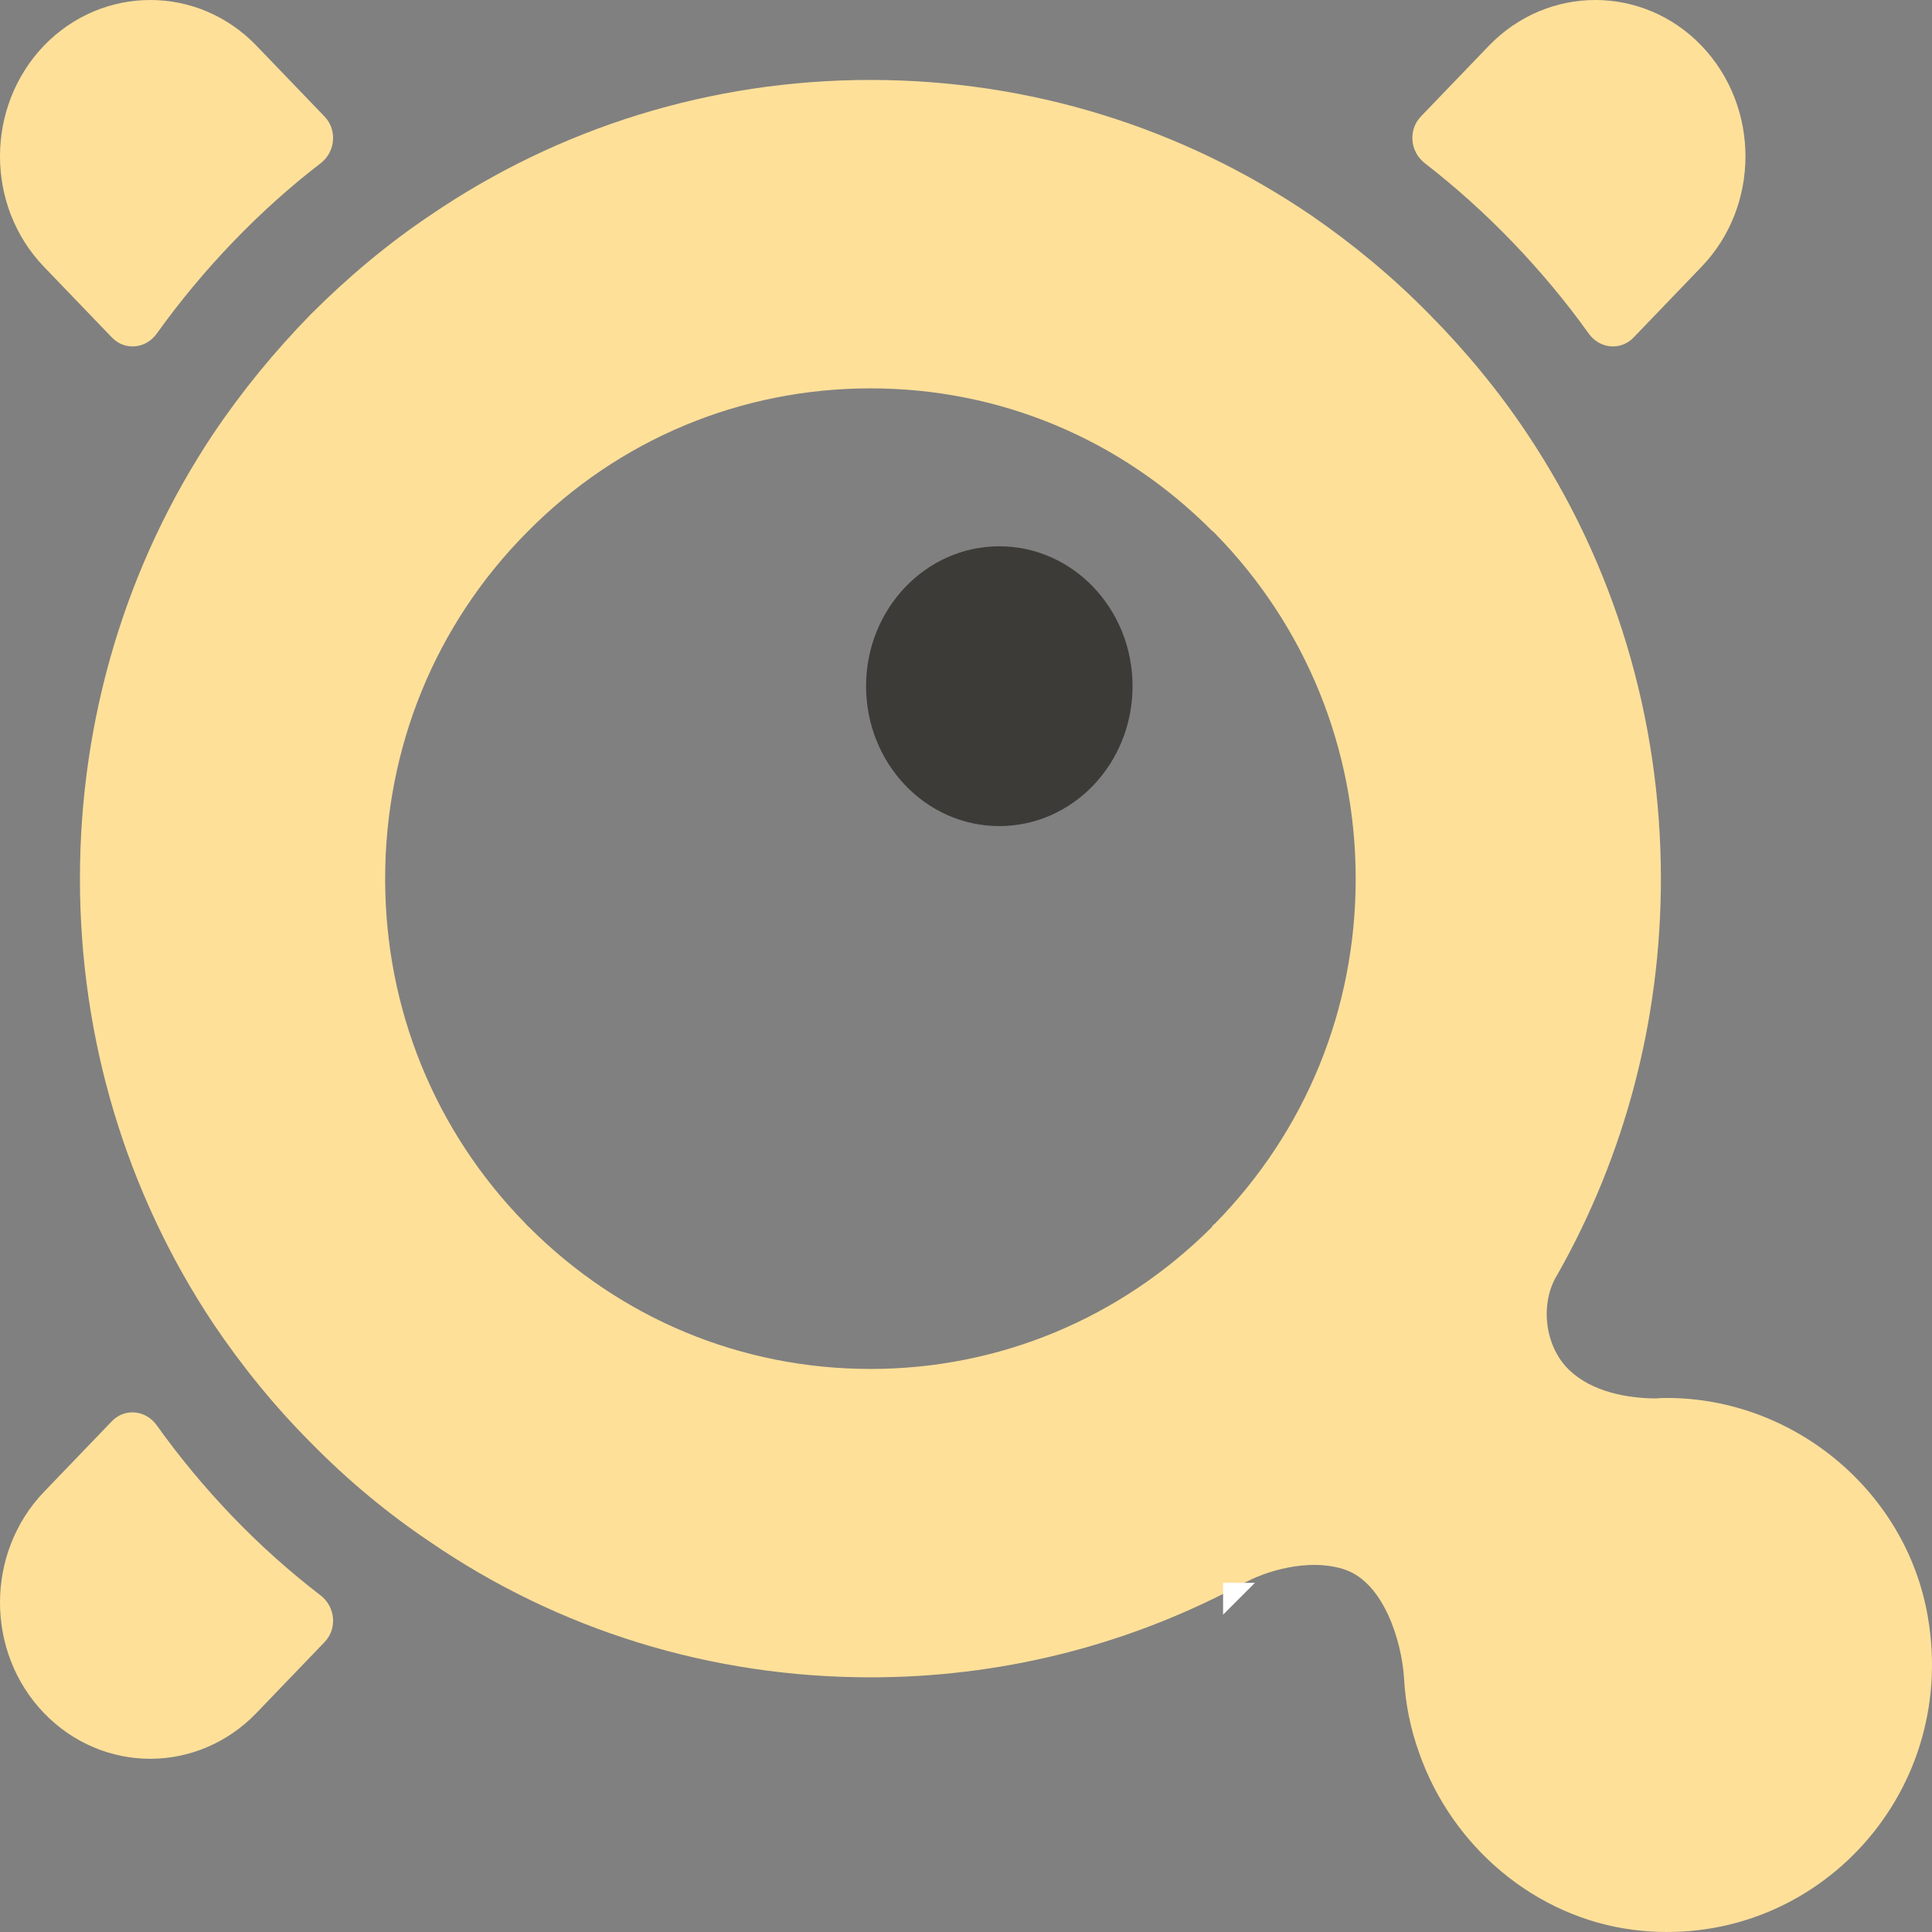 <?xml version="1.0" encoding="UTF-8"?>
<svg width="145px" height="145px" viewBox="0 0 145 145" version="1.1" xmlns="http://www.w3.org/2000/svg" xmlns:xlink="http://www.w3.org/1999/xlink">
    <rect x="0" y="0" width="145" height="145" fill="#808080" stroke="none"/>
    <title>Group 13</title>
    <g id="Page-1" stroke="none" stroke-width="1" fill="none" fill-rule="evenodd">
        <g id="1.-Intro" transform="translate(-103, -131)">
            <g id="Group-13" transform="translate(103, 131)">
                <path d="M24.067,119.742 C25.17,120.589 25.33,122.235 24.359,123.242 L19.246,128.563 C17.048,130.847 14.154,132 11.281,132 C8.388,132 5.495,130.847 3.296,128.563 C-1.099,123.989 -1.099,116.563 3.296,111.971 L8.396,106.666 C9.364,105.659 10.944,105.822 11.758,106.964 C13.477,109.37 15.387,111.668 17.461,113.828 C19.536,115.986 21.742,117.959 24.067,119.742 Z" id="Stroke-1" fill="#FFE099"></path>
                <path d="M127.701,20.024 L122.6,25.333 C121.632,26.341 120.054,26.178 119.237,25.035 C117.517,22.631 115.607,20.346 113.535,18.188 C111.455,16.024 109.243,14.035 106.923,12.238 C105.827,11.388 105.675,9.747 106.641,8.741 L111.747,3.43 C116.165,-1.143 123.306,-1.143 127.701,3.43 C132.1,8.024 132.1,15.451 127.701,20.024 Z" id="Stroke-3" fill="#FFE099"></path>
                <path d="M24.359,8.747 C25.33,9.758 25.17,11.404 24.067,12.251 C21.757,14.026 19.551,16.01 17.482,18.165 C15.402,20.329 13.49,22.629 11.761,25.043 C10.944,26.18 9.369,26.338 8.403,25.333 L3.296,20.02 C-1.099,15.448 -1.099,8.024 3.296,3.429 C7.713,-1.143 14.849,-1.143 19.246,3.429 L24.359,8.747 Z" id="Stroke-5" fill="#FFE099"></path>
                <path d="M65,51.5 C65,57.298 69.477,62 75,62 C80.523,62 85,57.298 85,51.5 C85,45.702 80.523,41 75,41 C69.477,41 65,45.702 65,51.5 Z" id="Stroke-7" fill="#3C3B38"></path>
                <path d="M91.183,91.837 L91.054,91.938 C91.028,91.993 90.977,92.016 90.951,92.097 C84.097,98.941 75.002,102.742 65.339,102.742 C55.651,102.742 46.556,98.968 39.676,92.071 C39.65,92.042 39.573,91.993 39.547,91.938 C39.496,91.912 39.47,91.863 39.444,91.837 L39.419,91.808 C32.642,84.883 28.906,75.722 28.906,65.959 C28.906,56.116 32.668,46.873 39.573,39.925 C46.427,32.974 55.6,29.147 65.339,29.147 C75.002,29.147 84.071,32.919 90.951,39.821 C90.977,39.844 91.054,39.899 91.08,39.925 C91.131,39.974 91.157,40.003 91.208,40.053 C97.985,46.98 101.747,56.17 101.747,65.959 C101.747,75.722 98.011,84.883 91.183,91.837 Z M144.699,121.409 C143.075,111.727 134.264,104.646 124.55,104.929 C124.498,104.929 124.421,104.955 124.369,104.955 C122.115,104.958 119.489,104.453 117.791,102.841 C116.006,101.144 115.573,98.124 116.717,95.948 C116.82,95.768 116.871,95.687 116.871,95.687 C121.947,86.732 124.653,76.555 124.653,65.959 C124.653,53.851 121.149,42.317 114.604,32.531 C112.491,29.355 110.018,26.361 107.261,23.573 C104.529,20.79 101.541,18.317 98.397,16.156 C88.709,9.567 77.295,6 65.339,6 C53.358,6 41.944,9.567 32.256,16.179 C29.112,18.291 26.123,20.79 23.366,23.55 C20.635,26.335 18.162,29.355 16.023,32.531 C9.504,42.317 6,53.851 6,65.959 C6,78.036 9.504,89.572 16.023,99.361 C18.162,102.534 20.609,105.557 23.366,108.314 C26.098,111.099 29.086,113.575 32.256,115.71 C41.944,122.349 53.358,125.887 65.339,125.887 C74.976,125.887 84.277,123.57 92.626,119.199 C92.703,119.173 92.832,119.068 93.089,118.964 C93.244,118.86 93.424,118.782 93.579,118.701 C95.666,117.634 98.706,117.012 100.974,117.816 C103.885,118.831 105.225,123.257 105.38,126.019 C105.483,127.79 105.818,129.638 106.513,131.565 C108.987,138.62 115.248,143.905 122.591,144.839 C135.861,146.508 146.992,134.923 144.699,121.409 Z" id="Stroke-9" fill="#FFE099"></path>
                <polygon id="Stroke-11" stroke="#FFFFFF" stroke-width="1.382" points="92.485 119.485 92.515 119.485 92.485 119.515"></polygon>
            </g>
        </g>
    </g>
</svg>